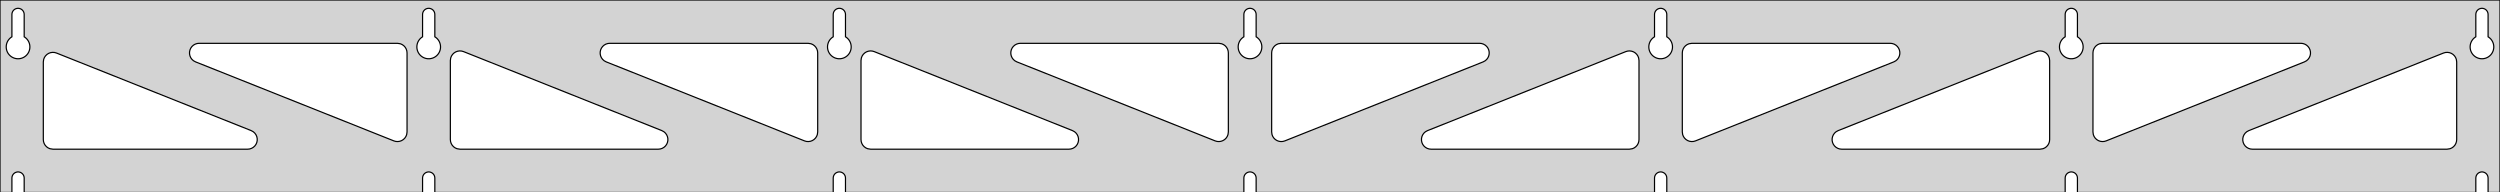 <?xml version="1.0" standalone="no"?>
<!DOCTYPE svg PUBLIC "-//W3C//DTD SVG 1.1//EN" "http://www.w3.org/Graphics/SVG/1.1/DTD/svg11.dtd">
<svg width="1039mm" height="80mm" viewBox="0 -80 1039 80" xmlns="http://www.w3.org/2000/svg" version="1.1">
<title>OpenSCAD Model</title>
<path d="
M 1039,-80 L 0,-80 L 0,-0 L 4.95,-0 L 4.95,-6 L 5.006,-6.53
 L 5.17,-7.037 L 5.437,-7.499 L 5.794,-7.895 L 6.225,-8.208 L 6.712,-8.425 L 7.233,-8.536
 L 7.767,-8.536 L 8.288,-8.425 L 8.775,-8.208 L 9.206,-7.895 L 9.563,-7.499 L 9.83,-7.037
 L 9.994,-6.53 L 10.05,-6 L 10.05,-0 L 175.617,-0 L 175.617,-6 L 175.672,-6.53
 L 175.837,-7.037 L 176.104,-7.499 L 176.46,-7.895 L 176.892,-8.208 L 177.379,-8.425 L 177.9,-8.536
 L 178.433,-8.536 L 178.955,-8.425 L 179.442,-8.208 L 179.873,-7.895 L 180.23,-7.499 L 180.496,-7.037
 L 180.661,-6.53 L 180.717,-6 L 180.717,-0 L 346.283,-0 L 346.283,-6 L 346.339,-6.53
 L 346.504,-7.037 L 346.77,-7.499 L 347.127,-7.895 L 347.558,-8.208 L 348.045,-8.425 L 348.567,-8.536
 L 349.1,-8.536 L 349.621,-8.425 L 350.108,-8.208 L 350.54,-7.895 L 350.896,-7.499 L 351.163,-7.037
 L 351.328,-6.53 L 351.383,-6 L 351.383,-0 L 516.95,-0 L 516.95,-6 L 517.006,-6.53
 L 517.17,-7.037 L 517.437,-7.499 L 517.794,-7.895 L 518.225,-8.208 L 518.712,-8.425 L 519.233,-8.536
 L 519.767,-8.536 L 520.288,-8.425 L 520.775,-8.208 L 521.206,-7.895 L 521.563,-7.499 L 521.83,-7.037
 L 521.994,-6.53 L 522.05,-6 L 522.05,-0 L 687.617,-0 L 687.617,-6 L 687.672,-6.53
 L 687.837,-7.037 L 688.104,-7.499 L 688.46,-7.895 L 688.892,-8.208 L 689.379,-8.425 L 689.9,-8.536
 L 690.433,-8.536 L 690.955,-8.425 L 691.442,-8.208 L 691.873,-7.895 L 692.23,-7.499 L 692.496,-7.037
 L 692.661,-6.53 L 692.717,-6 L 692.717,-0 L 858.283,-0 L 858.283,-6 L 858.339,-6.53
 L 858.504,-7.037 L 858.77,-7.499 L 859.127,-7.895 L 859.558,-8.208 L 860.045,-8.425 L 860.567,-8.536
 L 861.1,-8.536 L 861.621,-8.425 L 862.108,-8.208 L 862.54,-7.895 L 862.896,-7.499 L 863.163,-7.037
 L 863.328,-6.53 L 863.383,-6 L 863.383,-0 L 1028.95,-0 L 1028.95,-6 L 1029.01,-6.53
 L 1029.17,-7.037 L 1029.44,-7.499 L 1029.79,-7.895 L 1030.22,-8.208 L 1030.71,-8.425 L 1031.23,-8.536
 L 1031.77,-8.536 L 1032.29,-8.425 L 1032.77,-8.208 L 1033.21,-7.895 L 1033.56,-7.499 L 1033.83,-7.037
 L 1033.99,-6.53 L 1034.05,-6 L 1034.05,-0 L 1039,-0 z
M 6.986,-55.607 L 6.477,-55.688 L 5.98,-55.821 L 5.499,-56.005 L 5.04,-56.239 L 4.608,-56.52
 L 4.208,-56.844 L 3.844,-57.208 L 3.52,-57.608 L 3.239,-58.04 L 3.005,-58.499 L 2.821,-58.98
 L 2.688,-59.477 L 2.607,-59.986 L 2.58,-60.5 L 2.607,-61.014 L 2.688,-61.523 L 2.821,-62.02
 L 3.005,-62.501 L 3.239,-62.96 L 3.52,-63.392 L 3.844,-63.792 L 4.208,-64.156 L 4.608,-64.48
 L 4.95,-64.702 L 4.95,-74 L 5.006,-74.53 L 5.17,-75.037 L 5.437,-75.499 L 5.794,-75.895
 L 6.225,-76.208 L 6.712,-76.425 L 7.233,-76.536 L 7.767,-76.536 L 8.288,-76.425 L 8.775,-76.208
 L 9.206,-75.895 L 9.563,-75.499 L 9.83,-75.037 L 9.994,-74.53 L 10.05,-74 L 10.05,-64.702
 L 10.392,-64.48 L 10.792,-64.156 L 11.156,-63.792 L 11.48,-63.392 L 11.761,-62.96 L 11.995,-62.501
 L 12.179,-62.02 L 12.312,-61.523 L 12.393,-61.014 L 12.42,-60.5 L 12.393,-59.986 L 12.312,-59.477
 L 12.179,-58.98 L 11.995,-58.499 L 11.761,-58.04 L 11.48,-57.608 L 11.156,-57.208 L 10.792,-56.844
 L 10.392,-56.52 L 9.96,-56.239 L 9.501,-56.005 L 9.02,-55.821 L 8.523,-55.688 L 8.014,-55.607
 L 7.5,-55.58 z
M 177.652,-55.607 L 177.144,-55.688 L 176.646,-55.821 L 176.166,-56.005 L 175.707,-56.239 L 175.275,-56.52
 L 174.875,-56.844 L 174.51,-57.208 L 174.186,-57.608 L 173.906,-58.04 L 173.672,-58.499 L 173.487,-58.98
 L 173.354,-59.477 L 173.274,-59.986 L 173.247,-60.5 L 173.274,-61.014 L 173.354,-61.523 L 173.487,-62.02
 L 173.672,-62.501 L 173.906,-62.96 L 174.186,-63.392 L 174.51,-63.792 L 174.875,-64.156 L 175.275,-64.48
 L 175.617,-64.702 L 175.617,-74 L 175.672,-74.53 L 175.837,-75.037 L 176.104,-75.499 L 176.46,-75.895
 L 176.892,-76.208 L 177.379,-76.425 L 177.9,-76.536 L 178.433,-76.536 L 178.955,-76.425 L 179.442,-76.208
 L 179.873,-75.895 L 180.23,-75.499 L 180.496,-75.037 L 180.661,-74.53 L 180.717,-74 L 180.717,-64.702
 L 181.059,-64.48 L 181.459,-64.156 L 181.823,-63.792 L 182.147,-63.392 L 182.427,-62.96 L 182.661,-62.501
 L 182.846,-62.02 L 182.979,-61.523 L 183.06,-61.014 L 183.087,-60.5 L 183.06,-59.986 L 182.979,-59.477
 L 182.846,-58.98 L 182.661,-58.499 L 182.427,-58.04 L 182.147,-57.608 L 181.823,-57.208 L 181.459,-56.844
 L 181.059,-56.52 L 180.627,-56.239 L 180.168,-56.005 L 179.687,-55.821 L 179.19,-55.688 L 178.681,-55.607
 L 178.167,-55.58 z
M 348.319,-55.607 L 347.81,-55.688 L 347.313,-55.821 L 346.832,-56.005 L 346.373,-56.239 L 345.941,-56.52
 L 345.541,-56.844 L 345.177,-57.208 L 344.853,-57.608 L 344.572,-58.04 L 344.339,-58.499 L 344.154,-58.98
 L 344.021,-59.477 L 343.94,-59.986 L 343.913,-60.5 L 343.94,-61.014 L 344.021,-61.523 L 344.154,-62.02
 L 344.339,-62.501 L 344.572,-62.96 L 344.853,-63.392 L 345.177,-63.792 L 345.541,-64.156 L 345.941,-64.48
 L 346.283,-64.702 L 346.283,-74 L 346.339,-74.53 L 346.504,-75.037 L 346.77,-75.499 L 347.127,-75.895
 L 347.558,-76.208 L 348.045,-76.425 L 348.567,-76.536 L 349.1,-76.536 L 349.621,-76.425 L 350.108,-76.208
 L 350.54,-75.895 L 350.896,-75.499 L 351.163,-75.037 L 351.328,-74.53 L 351.383,-74 L 351.383,-64.702
 L 351.725,-64.48 L 352.125,-64.156 L 352.49,-63.792 L 352.814,-63.392 L 353.094,-62.96 L 353.328,-62.501
 L 353.513,-62.02 L 353.646,-61.523 L 353.726,-61.014 L 353.753,-60.5 L 353.726,-59.986 L 353.646,-59.477
 L 353.513,-58.98 L 353.328,-58.499 L 353.094,-58.04 L 352.814,-57.608 L 352.49,-57.208 L 352.125,-56.844
 L 351.725,-56.52 L 351.293,-56.239 L 350.834,-56.005 L 350.354,-55.821 L 349.856,-55.688 L 349.348,-55.607
 L 348.833,-55.58 z
M 518.986,-55.607 L 518.477,-55.688 L 517.98,-55.821 L 517.499,-56.005 L 517.04,-56.239 L 516.608,-56.52
 L 516.208,-56.844 L 515.844,-57.208 L 515.52,-57.608 L 515.239,-58.04 L 515.005,-58.499 L 514.821,-58.98
 L 514.688,-59.477 L 514.607,-59.986 L 514.58,-60.5 L 514.607,-61.014 L 514.688,-61.523 L 514.821,-62.02
 L 515.005,-62.501 L 515.239,-62.96 L 515.52,-63.392 L 515.844,-63.792 L 516.208,-64.156 L 516.608,-64.48
 L 516.95,-64.702 L 516.95,-74 L 517.006,-74.53 L 517.17,-75.037 L 517.437,-75.499 L 517.794,-75.895
 L 518.225,-76.208 L 518.712,-76.425 L 519.233,-76.536 L 519.767,-76.536 L 520.288,-76.425 L 520.775,-76.208
 L 521.206,-75.895 L 521.563,-75.499 L 521.83,-75.037 L 521.994,-74.53 L 522.05,-74 L 522.05,-64.702
 L 522.392,-64.48 L 522.792,-64.156 L 523.156,-63.792 L 523.48,-63.392 L 523.761,-62.96 L 523.995,-62.501
 L 524.179,-62.02 L 524.312,-61.523 L 524.393,-61.014 L 524.42,-60.5 L 524.393,-59.986 L 524.312,-59.477
 L 524.179,-58.98 L 523.995,-58.499 L 523.761,-58.04 L 523.48,-57.608 L 523.156,-57.208 L 522.792,-56.844
 L 522.392,-56.52 L 521.96,-56.239 L 521.501,-56.005 L 521.02,-55.821 L 520.523,-55.688 L 520.014,-55.607
 L 519.5,-55.58 z
M 689.652,-55.607 L 689.144,-55.688 L 688.646,-55.821 L 688.166,-56.005 L 687.707,-56.239 L 687.275,-56.52
 L 686.875,-56.844 L 686.51,-57.208 L 686.186,-57.608 L 685.906,-58.04 L 685.672,-58.499 L 685.487,-58.98
 L 685.354,-59.477 L 685.274,-59.986 L 685.247,-60.5 L 685.274,-61.014 L 685.354,-61.523 L 685.487,-62.02
 L 685.672,-62.501 L 685.906,-62.96 L 686.186,-63.392 L 686.51,-63.792 L 686.875,-64.156 L 687.275,-64.48
 L 687.617,-64.702 L 687.617,-74 L 687.672,-74.53 L 687.837,-75.037 L 688.104,-75.499 L 688.46,-75.895
 L 688.892,-76.208 L 689.379,-76.425 L 689.9,-76.536 L 690.433,-76.536 L 690.955,-76.425 L 691.442,-76.208
 L 691.873,-75.895 L 692.23,-75.499 L 692.496,-75.037 L 692.661,-74.53 L 692.717,-74 L 692.717,-64.702
 L 693.059,-64.48 L 693.459,-64.156 L 693.823,-63.792 L 694.147,-63.392 L 694.427,-62.96 L 694.661,-62.501
 L 694.846,-62.02 L 694.979,-61.523 L 695.06,-61.014 L 695.087,-60.5 L 695.06,-59.986 L 694.979,-59.477
 L 694.846,-58.98 L 694.661,-58.499 L 694.427,-58.04 L 694.147,-57.608 L 693.823,-57.208 L 693.459,-56.844
 L 693.059,-56.52 L 692.627,-56.239 L 692.168,-56.005 L 691.687,-55.821 L 691.19,-55.688 L 690.681,-55.607
 L 690.167,-55.58 z
M 860.319,-55.607 L 859.81,-55.688 L 859.313,-55.821 L 858.832,-56.005 L 858.373,-56.239 L 857.941,-56.52
 L 857.541,-56.844 L 857.177,-57.208 L 856.853,-57.608 L 856.572,-58.04 L 856.339,-58.499 L 856.154,-58.98
 L 856.021,-59.477 L 855.94,-59.986 L 855.913,-60.5 L 855.94,-61.014 L 856.021,-61.523 L 856.154,-62.02
 L 856.339,-62.501 L 856.572,-62.96 L 856.853,-63.392 L 857.177,-63.792 L 857.541,-64.156 L 857.941,-64.48
 L 858.283,-64.702 L 858.283,-74 L 858.339,-74.53 L 858.504,-75.037 L 858.77,-75.499 L 859.127,-75.895
 L 859.558,-76.208 L 860.045,-76.425 L 860.567,-76.536 L 861.1,-76.536 L 861.621,-76.425 L 862.108,-76.208
 L 862.54,-75.895 L 862.896,-75.499 L 863.163,-75.037 L 863.328,-74.53 L 863.383,-74 L 863.383,-64.702
 L 863.725,-64.48 L 864.125,-64.156 L 864.49,-63.792 L 864.814,-63.392 L 865.094,-62.96 L 865.328,-62.501
 L 865.513,-62.02 L 865.646,-61.523 L 865.726,-61.014 L 865.753,-60.5 L 865.726,-59.986 L 865.646,-59.477
 L 865.513,-58.98 L 865.328,-58.499 L 865.094,-58.04 L 864.814,-57.608 L 864.49,-57.208 L 864.125,-56.844
 L 863.725,-56.52 L 863.293,-56.239 L 862.834,-56.005 L 862.354,-55.821 L 861.856,-55.688 L 861.348,-55.607
 L 860.833,-55.58 z
M 1030.99,-55.607 L 1030.48,-55.688 L 1029.98,-55.821 L 1029.5,-56.005 L 1029.04,-56.239 L 1028.61,-56.52
 L 1028.21,-56.844 L 1027.84,-57.208 L 1027.52,-57.608 L 1027.24,-58.04 L 1027.01,-58.499 L 1026.82,-58.98
 L 1026.69,-59.477 L 1026.61,-59.986 L 1026.58,-60.5 L 1026.61,-61.014 L 1026.69,-61.523 L 1026.82,-62.02
 L 1027.01,-62.501 L 1027.24,-62.96 L 1027.52,-63.392 L 1027.84,-63.792 L 1028.21,-64.156 L 1028.61,-64.48
 L 1028.95,-64.702 L 1028.95,-74 L 1029.01,-74.53 L 1029.17,-75.037 L 1029.44,-75.499 L 1029.79,-75.895
 L 1030.23,-76.208 L 1030.71,-76.425 L 1031.23,-76.536 L 1031.77,-76.536 L 1032.29,-76.425 L 1032.77,-76.208
 L 1033.21,-75.895 L 1033.56,-75.499 L 1033.83,-75.037 L 1033.99,-74.53 L 1034.05,-74 L 1034.05,-64.702
 L 1034.39,-64.48 L 1034.79,-64.156 L 1035.16,-63.792 L 1035.48,-63.392 L 1035.76,-62.96 L 1035.99,-62.501
 L 1036.18,-62.02 L 1036.31,-61.523 L 1036.39,-61.014 L 1036.42,-60.5 L 1036.39,-59.986 L 1036.31,-59.477
 L 1036.18,-58.98 L 1035.99,-58.499 L 1035.76,-58.04 L 1035.48,-57.608 L 1035.16,-57.208 L 1034.79,-56.844
 L 1034.39,-56.52 L 1033.96,-56.239 L 1033.5,-56.005 L 1033.02,-55.821 L 1032.52,-55.688 L 1032.01,-55.607
 L 1031.5,-55.58 z
M 872.847,-21.286 L 872.063,-21.576 L 871.356,-22.022 L 870.757,-22.606 L 870.293,-23.302 L 869.983,-24.078
 L 869.833,-25.163 L 869.833,-58 L 869.921,-58.832 L 870.179,-59.627 L 870.597,-60.351 L 871.157,-60.973
 L 871.833,-61.464 L 872.597,-61.804 L 873.833,-62 L 956.249,-62 L 957.081,-61.913 L 957.876,-61.654
 L 958.6,-61.236 L 959.221,-60.676 L 959.713,-60 L 960.053,-59.236 L 960.227,-58.418 L 960.227,-57.582
 L 960.053,-56.764 L 959.713,-56 L 959.221,-55.324 L 958.6,-54.764 L 957.729,-54.284 L 875.314,-21.447
 L 874.509,-21.22 L 873.674,-21.166 z
M 335.158,-21.22 L 334.353,-21.447 L 251.937,-54.284 L 251.067,-54.764 L 250.445,-55.324 L 249.954,-56
 L 249.613,-56.764 L 249.44,-57.582 L 249.44,-58.418 L 249.613,-59.236 L 249.954,-60 L 250.445,-60.676
 L 251.067,-61.236 L 251.791,-61.654 L 252.586,-61.913 L 253.418,-62 L 335.833,-62 L 337.069,-61.804
 L 337.833,-61.464 L 338.51,-60.973 L 339.069,-60.351 L 339.487,-59.627 L 339.746,-58.832 L 339.833,-58
 L 339.833,-25.163 L 339.684,-24.078 L 339.374,-23.302 L 338.91,-22.606 L 338.311,-22.022 L 337.604,-21.576
 L 336.82,-21.286 L 335.992,-21.166 z
M 164.491,-21.22 L 163.686,-21.447 L 81.27,-54.284 L 80.4,-54.764 L 79.778,-55.324 L 79.287,-56
 L 78.947,-56.764 L 78.773,-57.582 L 78.773,-58.418 L 78.947,-59.236 L 79.287,-60 L 79.778,-60.676
 L 80.4,-61.236 L 81.124,-61.654 L 81.919,-61.913 L 82.751,-62 L 165.167,-62 L 166.403,-61.804
 L 167.167,-61.464 L 167.843,-60.973 L 168.403,-60.351 L 168.821,-59.627 L 169.079,-58.832 L 169.167,-58
 L 169.167,-25.163 L 169.017,-24.078 L 168.707,-23.302 L 168.243,-22.606 L 167.644,-22.022 L 166.937,-21.576
 L 166.153,-21.286 L 165.326,-21.166 z
M 505.824,-21.22 L 505.019,-21.447 L 422.604,-54.284 L 421.733,-54.764 L 421.112,-55.324 L 420.62,-56
 L 420.28,-56.764 L 420.106,-57.582 L 420.106,-58.418 L 420.28,-59.236 L 420.62,-60 L 421.112,-60.676
 L 421.733,-61.236 L 422.457,-61.654 L 423.253,-61.913 L 424.084,-62 L 506.5,-62 L 507.736,-61.804
 L 508.5,-61.464 L 509.177,-60.973 L 509.736,-60.351 L 510.154,-59.627 L 510.413,-58.832 L 510.5,-58
 L 510.5,-25.163 L 510.35,-24.078 L 510.041,-23.302 L 509.577,-22.606 L 508.978,-22.022 L 508.271,-21.576
 L 507.486,-21.286 L 506.659,-21.166 z
M 531.514,-21.286 L 530.729,-21.576 L 530.022,-22.022 L 529.423,-22.606 L 528.959,-23.302 L 528.65,-24.078
 L 528.5,-25.163 L 528.5,-58 L 528.587,-58.832 L 528.846,-59.627 L 529.264,-60.351 L 529.823,-60.973
 L 530.5,-61.464 L 531.264,-61.804 L 532.5,-62 L 614.916,-62 L 615.747,-61.913 L 616.543,-61.654
 L 617.267,-61.236 L 617.888,-60.676 L 618.38,-60 L 618.72,-59.236 L 618.894,-58.418 L 618.894,-57.582
 L 618.72,-56.764 L 618.38,-56 L 617.888,-55.324 L 617.267,-54.764 L 616.396,-54.284 L 533.981,-21.447
 L 533.176,-21.22 L 532.341,-21.166 z
M 702.18,-21.286 L 701.396,-21.576 L 700.689,-22.022 L 700.09,-22.606 L 699.626,-23.302 L 699.316,-24.078
 L 699.167,-25.163 L 699.167,-58 L 699.254,-58.832 L 699.512,-59.627 L 699.931,-60.351 L 700.49,-60.973
 L 701.167,-61.464 L 701.931,-61.804 L 703.167,-62 L 785.582,-62 L 786.414,-61.913 L 787.209,-61.654
 L 787.933,-61.236 L 788.555,-60.676 L 789.046,-60 L 789.386,-59.236 L 789.56,-58.418 L 789.56,-57.582
 L 789.386,-56.764 L 789.046,-56 L 788.555,-55.324 L 787.933,-54.764 L 787.063,-54.284 L 704.647,-21.447
 L 703.842,-21.22 L 703.008,-21.166 z
M 191.167,-18 L 189.931,-18.196 L 189.167,-18.536 L 188.49,-19.027 L 187.931,-19.649 L 187.512,-20.373
 L 187.254,-21.168 L 187.167,-22 L 187.167,-54.837 L 187.316,-55.922 L 187.626,-56.698 L 188.09,-57.394
 L 188.689,-57.978 L 189.396,-58.424 L 190.18,-58.714 L 191.008,-58.834 L 191.842,-58.78 L 192.647,-58.553
 L 275.063,-25.716 L 275.933,-25.236 L 276.555,-24.677 L 277.046,-24 L 277.386,-23.236 L 277.56,-22.418
 L 277.56,-21.582 L 277.386,-20.764 L 277.046,-20 L 276.555,-19.323 L 275.933,-18.764 L 275.209,-18.346
 L 274.414,-18.087 L 273.582,-18 z
M 361.833,-18 L 360.597,-18.196 L 359.833,-18.536 L 359.157,-19.027 L 358.597,-19.649 L 358.179,-20.373
 L 357.921,-21.168 L 357.833,-22 L 357.833,-54.837 L 357.983,-55.922 L 358.293,-56.698 L 358.757,-57.394
 L 359.356,-57.978 L 360.063,-58.424 L 360.847,-58.714 L 361.674,-58.834 L 362.509,-58.78 L 363.314,-58.553
 L 445.729,-25.716 L 446.6,-25.236 L 447.221,-24.677 L 447.713,-24 L 448.053,-23.236 L 448.227,-22.418
 L 448.227,-21.582 L 448.053,-20.764 L 447.713,-20 L 447.221,-19.323 L 446.6,-18.764 L 445.876,-18.346
 L 445.081,-18.087 L 444.249,-18 z
M 594.751,-18 L 593.919,-18.087 L 593.124,-18.346 L 592.4,-18.764 L 591.779,-19.323 L 591.287,-20
 L 590.947,-20.764 L 590.773,-21.582 L 590.773,-22.418 L 590.947,-23.236 L 591.287,-24 L 591.779,-24.677
 L 592.4,-25.236 L 593.271,-25.716 L 675.686,-58.553 L 676.491,-58.78 L 677.326,-58.834 L 678.153,-58.714
 L 678.937,-58.424 L 679.644,-57.978 L 680.243,-57.394 L 680.707,-56.698 L 681.017,-55.922 L 681.167,-54.837
 L 681.167,-22 L 681.079,-21.168 L 680.821,-20.373 L 680.403,-19.649 L 679.843,-19.027 L 679.167,-18.536
 L 678.403,-18.196 L 677.167,-18 z
M 765.418,-18 L 764.586,-18.087 L 763.791,-18.346 L 763.067,-18.764 L 762.445,-19.323 L 761.954,-20
 L 761.614,-20.764 L 761.44,-21.582 L 761.44,-22.418 L 761.614,-23.236 L 761.954,-24 L 762.445,-24.677
 L 763.067,-25.236 L 763.937,-25.716 L 846.353,-58.553 L 847.158,-58.78 L 847.992,-58.834 L 848.82,-58.714
 L 849.604,-58.424 L 850.311,-57.978 L 850.91,-57.394 L 851.374,-56.698 L 851.684,-55.922 L 851.833,-54.837
 L 851.833,-22 L 851.746,-21.168 L 851.488,-20.373 L 851.069,-19.649 L 850.51,-19.027 L 849.833,-18.536
 L 849.069,-18.196 L 847.833,-18 z
M 936.084,-18 L 935.253,-18.087 L 934.457,-18.346 L 933.733,-18.764 L 933.112,-19.323 L 932.62,-20
 L 932.28,-20.764 L 932.106,-21.582 L 932.106,-22.418 L 932.28,-23.236 L 932.62,-24 L 933.112,-24.677
 L 933.733,-25.236 L 934.604,-25.716 L 1015.52,-57.956 L 1016.32,-58.182 L 1017.16,-58.237 L 1017.99,-58.116
 L 1018.77,-57.827 L 1019.48,-57.38 L 1020.08,-56.796 L 1020.54,-56.101 L 1020.85,-55.324 L 1021,-54.24
 L 1021,-22 L 1020.91,-21.168 L 1020.65,-20.373 L 1020.24,-19.649 L 1019.68,-19.027 L 1019,-18.536
 L 1018.24,-18.196 L 1017,-18 z
M 22,-18 L 20.764,-18.196 L 20,-18.536 L 19.323,-19.027 L 18.764,-19.649 L 18.346,-20.373
 L 18.087,-21.168 L 18,-22 L 18,-54.24 L 18.15,-55.324 L 18.459,-56.101 L 18.924,-56.796
 L 19.522,-57.38 L 20.229,-57.827 L 21.014,-58.116 L 21.841,-58.237 L 22.676,-58.182 L 23.481,-57.956
 L 104.396,-25.716 L 105.267,-25.236 L 105.888,-24.677 L 106.38,-24 L 106.72,-23.236 L 106.894,-22.418
 L 106.894,-21.582 L 106.72,-20.764 L 106.38,-20 L 105.888,-19.323 L 105.267,-18.764 L 104.543,-18.346
 L 103.747,-18.087 L 102.916,-18 z
" stroke="black" fill="lightgray" stroke-width="0.5"/>
</svg>
